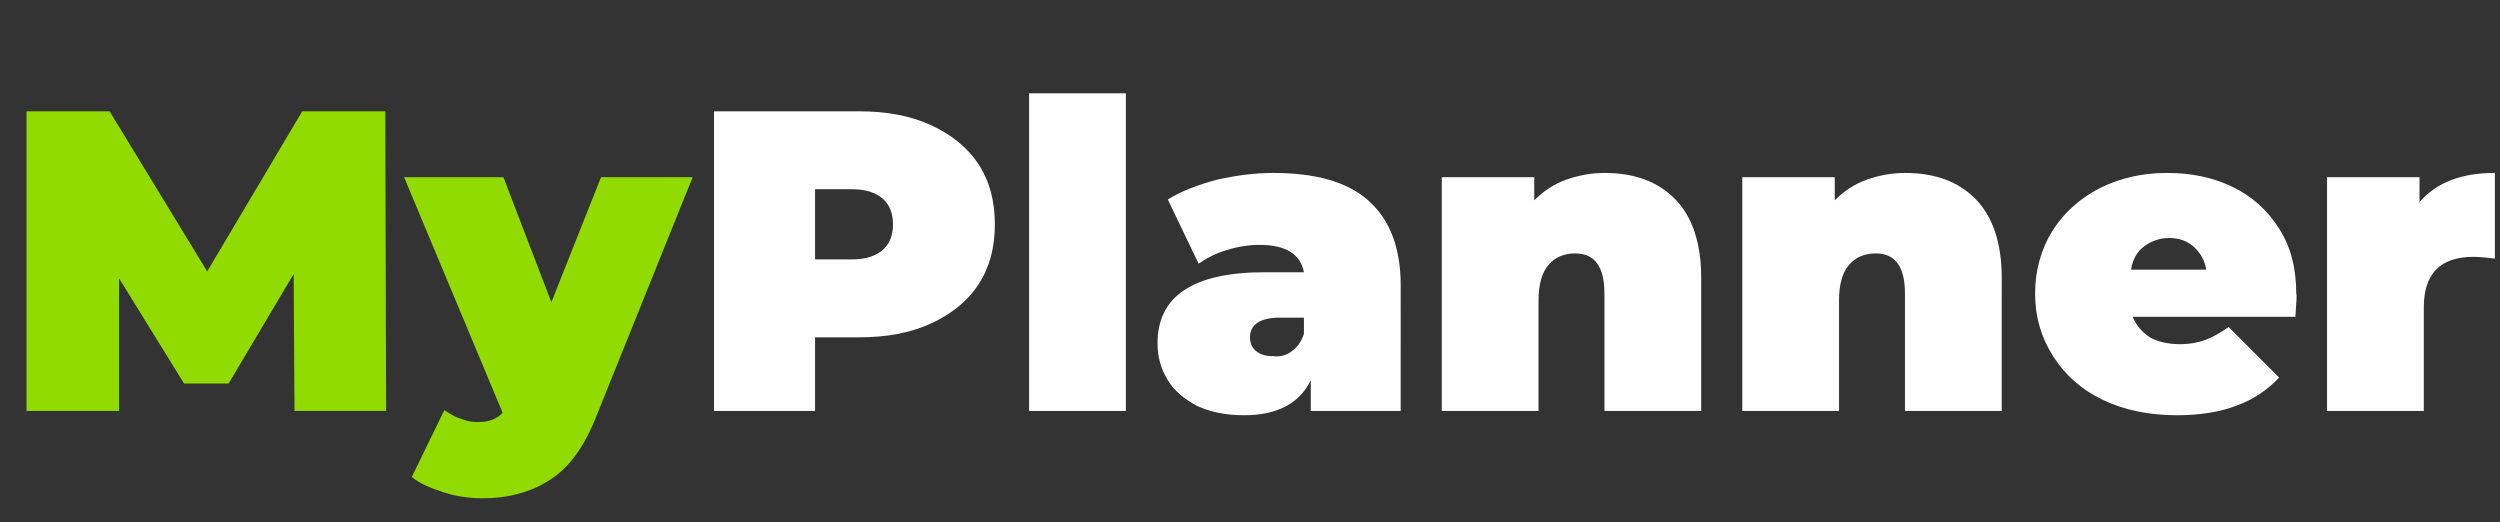 <?xml version="1.0" encoding="utf-8"?>
<!-- Generator: Adobe Illustrator 22.0.1, SVG Export Plug-In . SVG Version: 6.00 Build 0)  -->
<svg version="1.1" id="Ebene_1" xmlns="http://www.w3.org/2000/svg" xmlns:xlink="http://www.w3.org/1999/xlink" x="0px" y="0px"
	 viewBox="0 0 292 61" style="enable-background:new 0 0 292 61;" xml:space="preserve">
<rect x="0" y="0" width="292" height="61" fill="#333333" stroke="none"/>
<style type="text/css">
	.st0{fill:#91DB00;}
	.st1{fill:#FFFFFF;}
</style>
<path class="st0" d="M34.4,48l-0.1-16l-7.6,12.8h-5.2l-7.6-12.3V48H3.1V13h9.7l11.4,18.7L35.3,13H45l0.1,35H34.4z"/>
<path class="st0" d="M80.9,20.7L69.7,48.5c-1.4,3.6-3.2,6.1-5.4,7.5c-2.1,1.4-4.8,2.2-7.9,2.2c-1.5,0-3.1-0.2-4.6-0.7
	c-1.5-0.5-2.8-1-3.7-1.8l3.8-7.8c0.6,0.4,1.2,0.8,1.9,1c0.7,0.3,1.4,0.4,2.1,0.4c1.2,0,2.2-0.4,2.8-1.1L47.2,20.7h11.6l5.6,14.6
	l5.8-14.6H80.9z"/>
<path class="st1" d="M108.7,14.6c2.4,1.1,4.3,2.6,5.6,4.6c1.3,2,1.9,4.3,1.9,7s-0.6,5-1.9,7c-1.3,2-3.2,3.5-5.6,4.6
	c-2.4,1.1-5.2,1.6-8.4,1.6h-5.1V48H83.4V13h16.9C103.5,13,106.3,13.5,108.7,14.6z M103.1,29.2c0.8-0.7,1.2-1.7,1.2-3s-0.4-2.3-1.2-3
	c-0.8-0.7-2-1.1-3.6-1.1h-4.3v8.2h4.3C101.1,30.3,102.3,29.9,103.1,29.2z"/>
<path class="st1" d="M120.2,10.9h11.3V48h-11.3V10.9z"/>
<path class="st1" d="M159.8,23.4c2.5,2.2,3.8,5.5,3.8,9.9V48h-10.5v-3.6c-1.3,2.7-3.9,4.1-7.8,4.1c-2.2,0-4-0.4-5.5-1.1
	c-1.5-0.8-2.7-1.8-3.4-3c-0.8-1.3-1.2-2.7-1.2-4.3c0-2.7,1-4.8,3.1-6.2c2.1-1.4,5.2-2.1,9.4-2.1h4.6c-0.4-2.1-2.1-3.2-5.2-3.2
	c-1.2,0-2.5,0.2-3.8,0.6c-1.3,0.4-2.3,0.9-3.3,1.6l-3.6-7.5c1.6-1,3.5-1.7,5.7-2.3c2.2-0.5,4.4-0.8,6.6-0.8
	C153.6,20.2,157.3,21.2,159.8,23.4z M150.9,41c0.6-0.4,1.1-1.1,1.4-2v-1.9h-2.8c-2.3,0-3.5,0.8-3.5,2.3c0,0.6,0.2,1.2,0.7,1.6
	c0.5,0.4,1.1,0.6,2,0.6C149.5,41.7,150.3,41.5,150.9,41z"/>
<path class="st1" d="M195.6,23.2c2,2,3.1,5.1,3.1,9.2V48h-11.3V34.3c0-3.1-1.1-4.7-3.4-4.7c-1.3,0-2.3,0.4-3.1,1.3
	c-0.8,0.9-1.2,2.3-1.2,4.2V48h-11.3V20.7h10.8v2.7c1.1-1.1,2.3-1.9,3.7-2.4s2.9-0.8,4.5-0.8C190.9,20.2,193.6,21.2,195.6,23.2z"/>
<path class="st1" d="M230.7,23.2c2,2,3.1,5.1,3.1,9.2V48h-11.3V34.3c0-3.1-1.1-4.7-3.4-4.7c-1.3,0-2.3,0.4-3.1,1.3
	c-0.8,0.9-1.2,2.3-1.2,4.2V48h-11.3V20.7h10.8v2.7c1.1-1.1,2.3-1.9,3.7-2.4s2.9-0.8,4.5-0.8C226,20.2,228.7,21.2,230.7,23.2z"/>
<path class="st1" d="M268.1,37h-19c0.4,1,1.1,1.8,2,2.4c0.9,0.5,2.1,0.8,3.5,0.8c1.2,0,2.2-0.2,3-0.5c0.8-0.3,1.7-0.8,2.7-1.5
	l5.9,5.9c-2.7,2.9-6.6,4.4-11.9,4.4c-3.3,0-6.2-0.6-8.7-1.8c-2.5-1.2-4.4-2.9-5.8-5.1c-1.4-2.2-2.1-4.6-2.1-7.3c0-2.7,0.7-5.2,2-7.3
	c1.3-2.1,3.2-3.8,5.5-5c2.4-1.2,5-1.8,7.9-1.8c2.8,0,5.3,0.5,7.6,1.6c2.3,1.1,4.1,2.7,5.5,4.9s2,4.7,2,7.6
	C268.3,34.5,268.2,35.3,268.1,37z M250.4,28.8c-0.8,0.6-1.3,1.5-1.5,2.7h8.8c-0.2-1.1-0.7-2-1.5-2.7c-0.8-0.7-1.7-1-2.9-1
	C252.2,27.8,251.2,28.2,250.4,28.8z"/>
<path class="st1" d="M291.4,20.2v10c-0.9-0.1-1.7-0.2-2.5-0.2c-3.9,0-5.8,2-5.8,5.9V48h-11.3V20.7h10.8v2.9
	C284.6,21.3,287.5,20.2,291.4,20.2z"/>
</svg>
